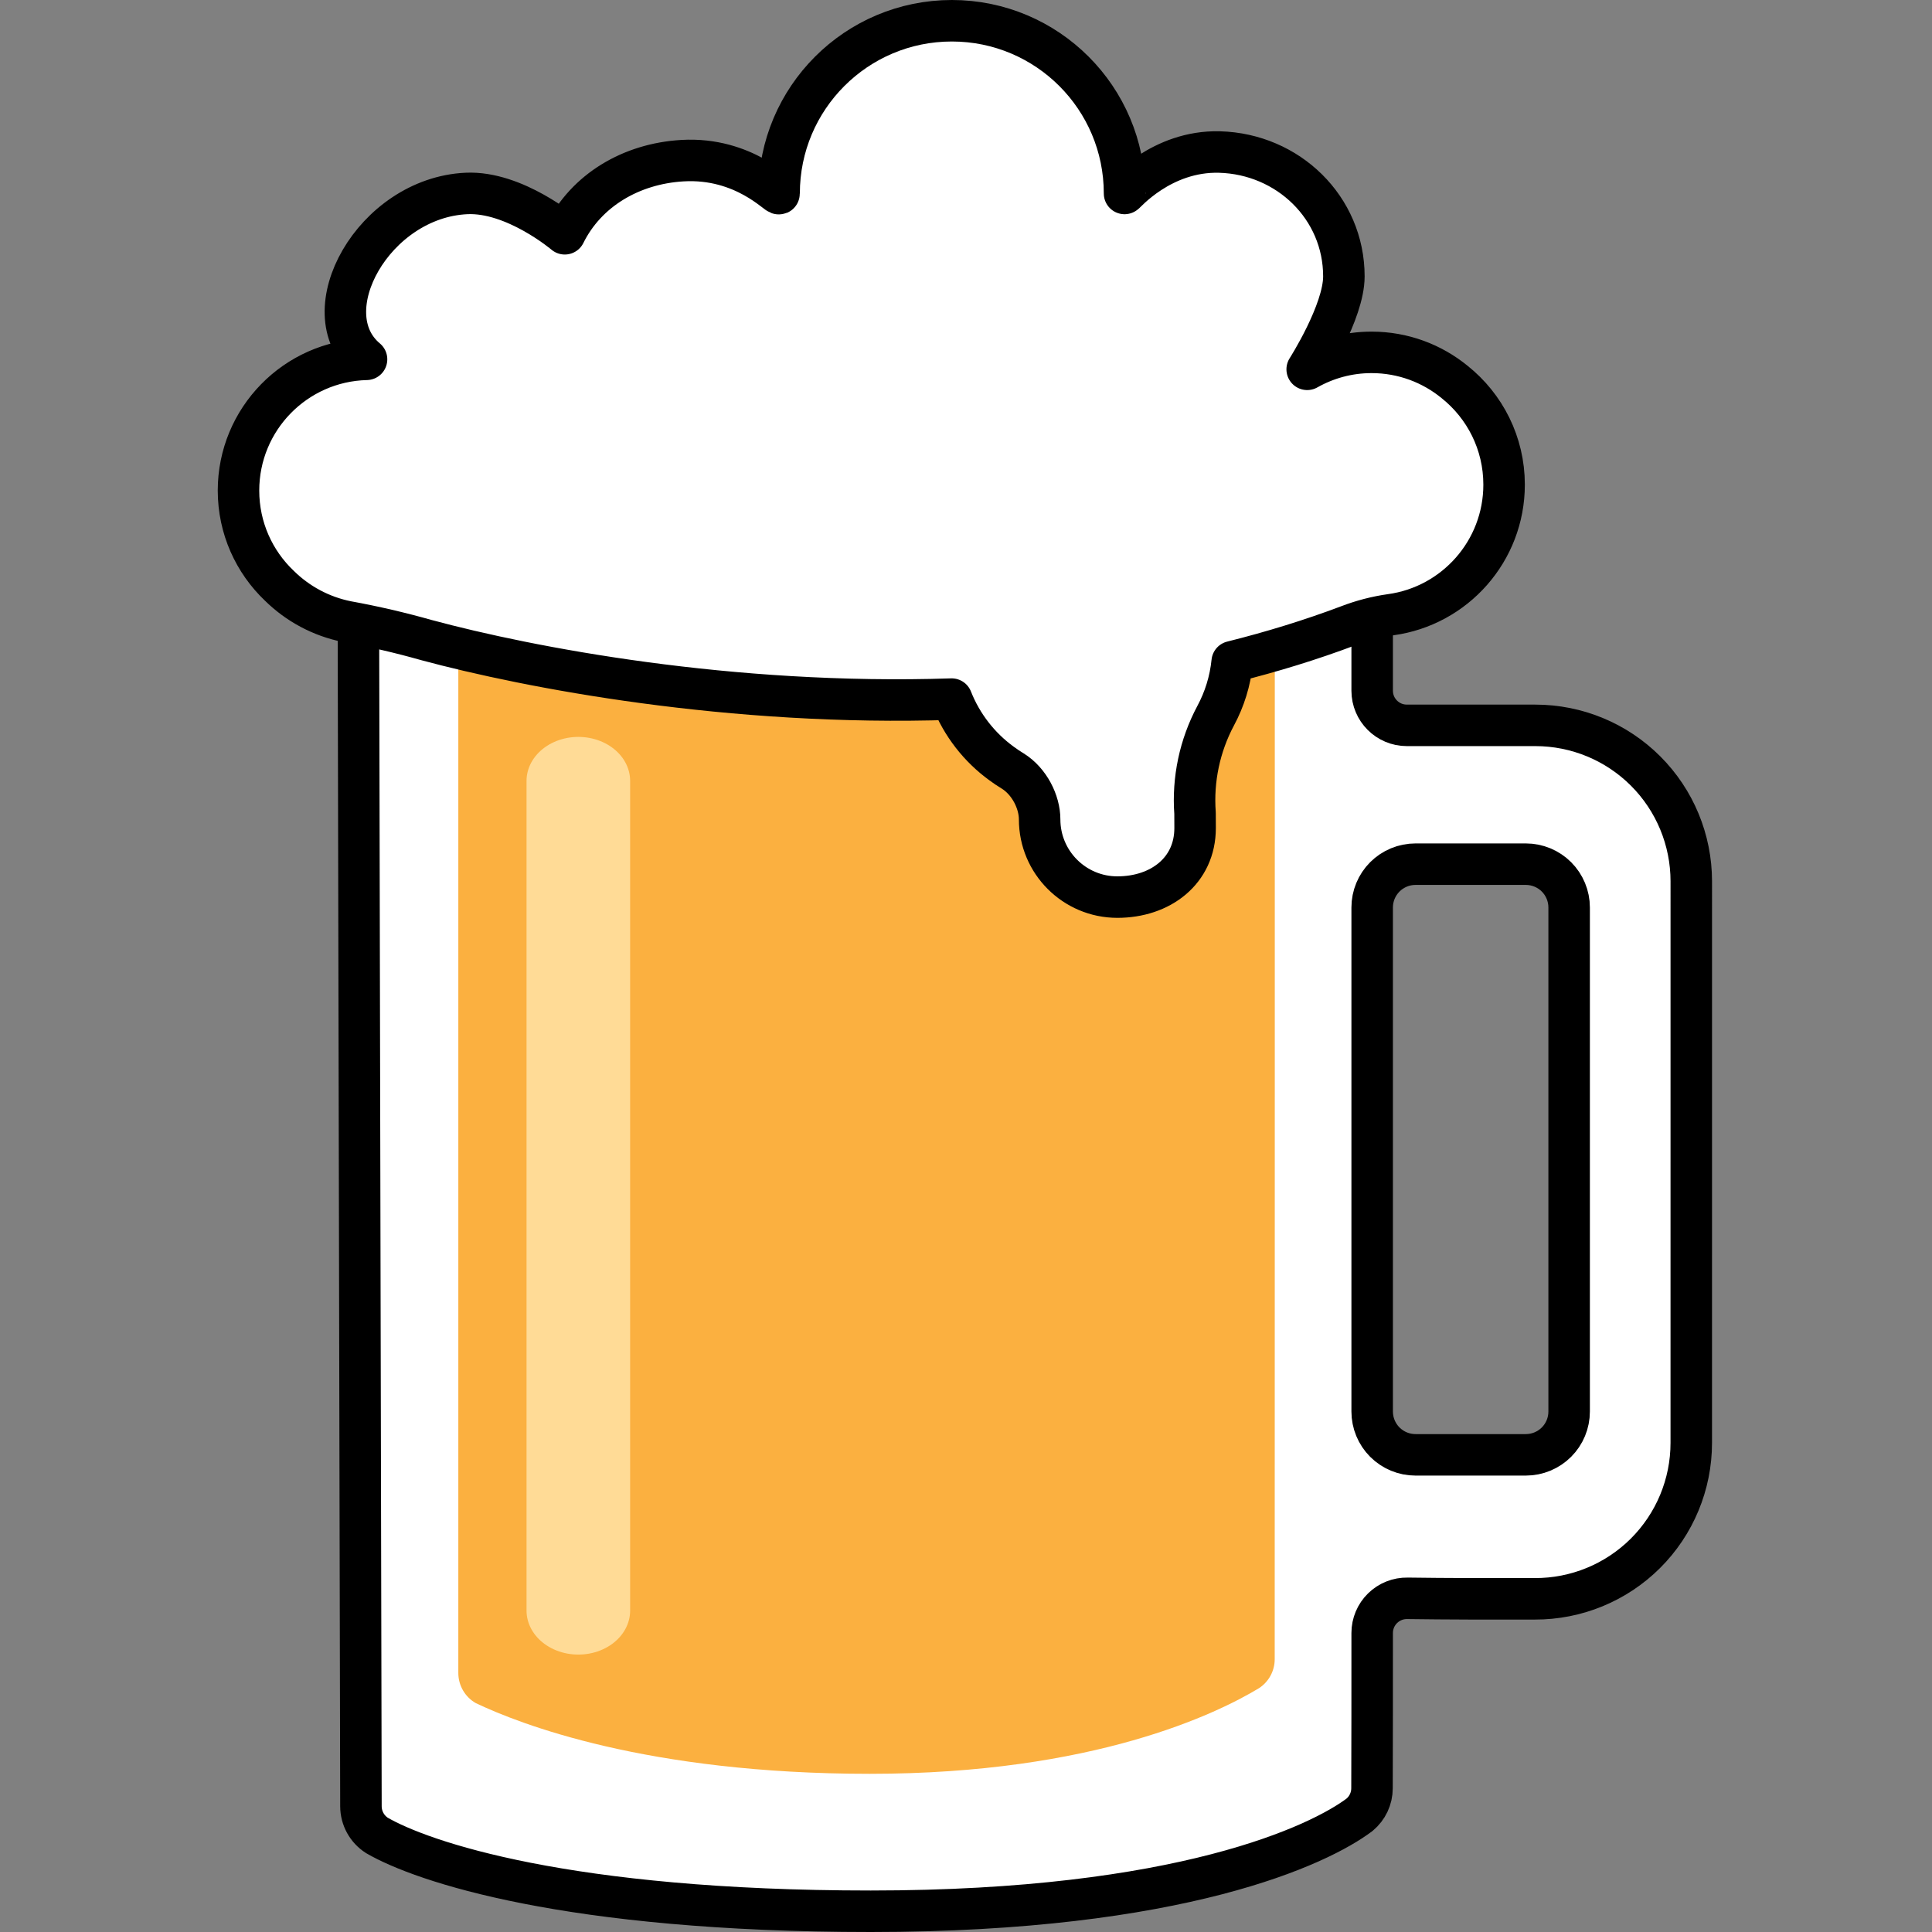 <?xml version="1.0" encoding="UTF-8" standalone="no"?>
<svg
   xmlns:dc="http://purl.org/dc/elements/1.1/"
   xmlns:cc="http://creativecommons.org/ns#"
   xmlns:rdf="http://www.w3.org/1999/02/22-rdf-syntax-ns#"
   xmlns:svg="http://www.w3.org/2000/svg"
   xmlns="http://www.w3.org/2000/svg"
   xmlns:sodipodi="http://sodipodi.sourceforge.net/DTD/sodipodi-0.dtd"
   xmlns:inkscape="http://www.inkscape.org/namespaces/inkscape"
   width="223.027"
   height="223.027"
   version="1.1"
   viewBox="0 0 223.027 223.027"
   xml:space="preserve"
   id="svg40"
   sodipodi:docname="homebrew.svg"
   style="clip-rule:evenodd;fill-rule:evenodd;stroke-linejoin:round"
   inkscape:version="0.92.5 (2060ec1f9f, 2020-04-08)"><rect x="0" y="0" width="223.027" height="223.027" fill="#808080" stroke="none"/><defs
   id="defs44" /><sodipodi:namedview
   pagecolor="#ffffff"
   bordercolor="#666666"
   borderopacity="1"
   objecttolerance="10"
   gridtolerance="10"
   guidetolerance="10"
   inkscape:pageopacity="0"
   inkscape:pageshadow="2"
   inkscape:window-width="1920"
   inkscape:window-height="1009"
   id="namedview42"
   showgrid="false"
   units="px"
   inkscape:zoom="256"
   inkscape:cx="18.363187"
   inkscape:cy="-2.4384442"
   inkscape:window-x="0"
   inkscape:window-y="40"
   inkscape:window-maximized="1"
   inkscape:current-layer="svg40"
   fit-margin-top="0"
   fit-margin-left="25.137"
   fit-margin-right="25.137"
   fit-margin-bottom="0" />
<g
   id="Group"
   transform="translate(27.241,-43.105)"><g
     transform="translate(4,112)"
     id="g34"><path
       id="Shape"
       d="m 145.932,115.67 c 4.785,0.017 9.38,-1.871 12.769,-5.248 3.39,-3.377 5.295,-7.965 5.295,-12.75 0.002,-18.273 0.002,-46.51 0.002,-64.833 0,-4.774 -1.896,-9.352 -5.272,-12.728 -3.376,-3.376 -7.954,-5.272 -12.728,-5.272 H 131.16 c -2.209,0 -4,-1.791 -4,-4 V 1.409 H 10.13 c 0,0 0.258,120.539 0.295,138.213 0.003,1.363 0.7,2.632 1.85,3.365 5.212,3.018 21.921,8.75 57.004,8.75 35.825,0 51.839,-7.674 56.424,-11.139 0.911,-0.756 1.438,-1.878 1.438,-3.062 0.019,-3.825 0.019,-12.688 0.019,-17.924 0,-1.075 0.433,-2.105 1.201,-2.857 0.768,-0.753 1.807,-1.164 2.882,-1.142 4.401,0.062 9.674,0.071 14.689,0.057 z M 127.16,35.864 c 0,-1.326 0.527,-2.598 1.464,-3.536 0.938,-0.937 2.21,-1.464 3.536,-1.464 h 12.738 c 1.326,0 2.598,0.527 3.536,1.464 0.937,0.938 1.464,2.21 1.464,3.536 v 58.185 c 0,1.326 -0.527,2.598 -1.464,3.536 -0.938,0.937 -2.21,1.464 -3.536,1.464 H 132.16 c -1.326,0 -2.598,-0.527 -3.536,-1.464 -0.937,-0.938 -1.464,-2.21 -1.464,-3.536 z"
       inkscape:connector-curvature="0"
       style="fill:#ffffff;fill-rule:nonzero;stroke:#000000;stroke-width:4.79" /><path
       id="Path"
       d="m 21.667,0.249 v 123.986 c 0,1.431 0.764,2.753 2.003,3.467 5.061,2.412 19.743,8.169 45.484,8.169 25.912,0 40.158,-6.995 44.928,-9.878 1.139,-0.734 1.827,-1.997 1.827,-3.351 C 115.92,106.201 115.92,0.249 115.92,0.249 Z"
       inkscape:connector-curvature="0"
       style="fill:#fbb040" /><g
       id="Path1"><path
         d="M 35.521,0.249 V 113.065"
         transform="matrix(1,0,0,0.849,0,21.038)"
         id="path31"
         inkscape:connector-curvature="0"
         style="fill:none;stroke:#ffdb96;stroke-width:11.96;stroke-linecap:round;stroke-linejoin:miter" /></g></g><g
     id="Path2"><path
       d="m 43.739,73.505 c 2.473,-4.998 7.628,-8.088 13.574,-8.44 7.167,-0.424 11.167,4.197 11.167,3.787 0,-11.012 8.928,-19.938 19.941,-19.938 11.014,0 19.936,8.926 19.936,19.938 0,0.113 4.241,-4.967 10.965,-4.783 7.924,0.217 14.355,6.427 14.355,14.355 0,4.103 -4.236,10.728 -4.236,10.728 2.198,-1.24 4.729,-1.957 7.432,-1.957 3.638,0 6.978,1.283 9.59,3.421 3.48,2.777 5.71,7.054 5.708,11.851 0,7.666 -5.691,14.001 -13.079,15.012 -1.673,0.237 -3.314,0.663 -4.891,1.27 -4.391,1.655 -8.881,3.027 -13.417,4.159 -0.226,2.236 -0.892,4.342 -1.909,6.231 -1.84,3.452 -2.665,7.355 -2.38,11.257 -0.002,0.236 0.007,1.472 0.007,1.71 0,4.956 -4.016,7.972 -8.976,7.972 -4.953,0 -8.971,-4.015 -8.971,-8.972 0,-2 -1.177,-4.388 -3.11,-5.587 -0.448,-0.271 -0.881,-0.562 -1.3,-0.873 -2.557,-1.863 -4.567,-4.434 -5.746,-7.424 -25.55,0.846 -48.861,-3.64 -60.612,-6.809 -3.021,-0.856 -6.081,-1.567 -9.171,-2.13 -3.016,-0.598 -5.722,-2.074 -7.83,-4.151 -2.904,-2.761 -4.713,-6.662 -4.713,-10.985 0,-8.245 6.581,-14.952 14.781,-15.149 -6.472,-5.418 0.795,-18.648 11.537,-19.148 5.566,-0.259 11.348,4.655 11.348,4.655 z"
       transform="translate(-5.782,-3.414)"
       id="path36"
       inkscape:connector-curvature="0"
       style="fill:#ffffff;stroke:#000000;stroke-width:4.79;stroke-linecap:round" /></g></g></svg>